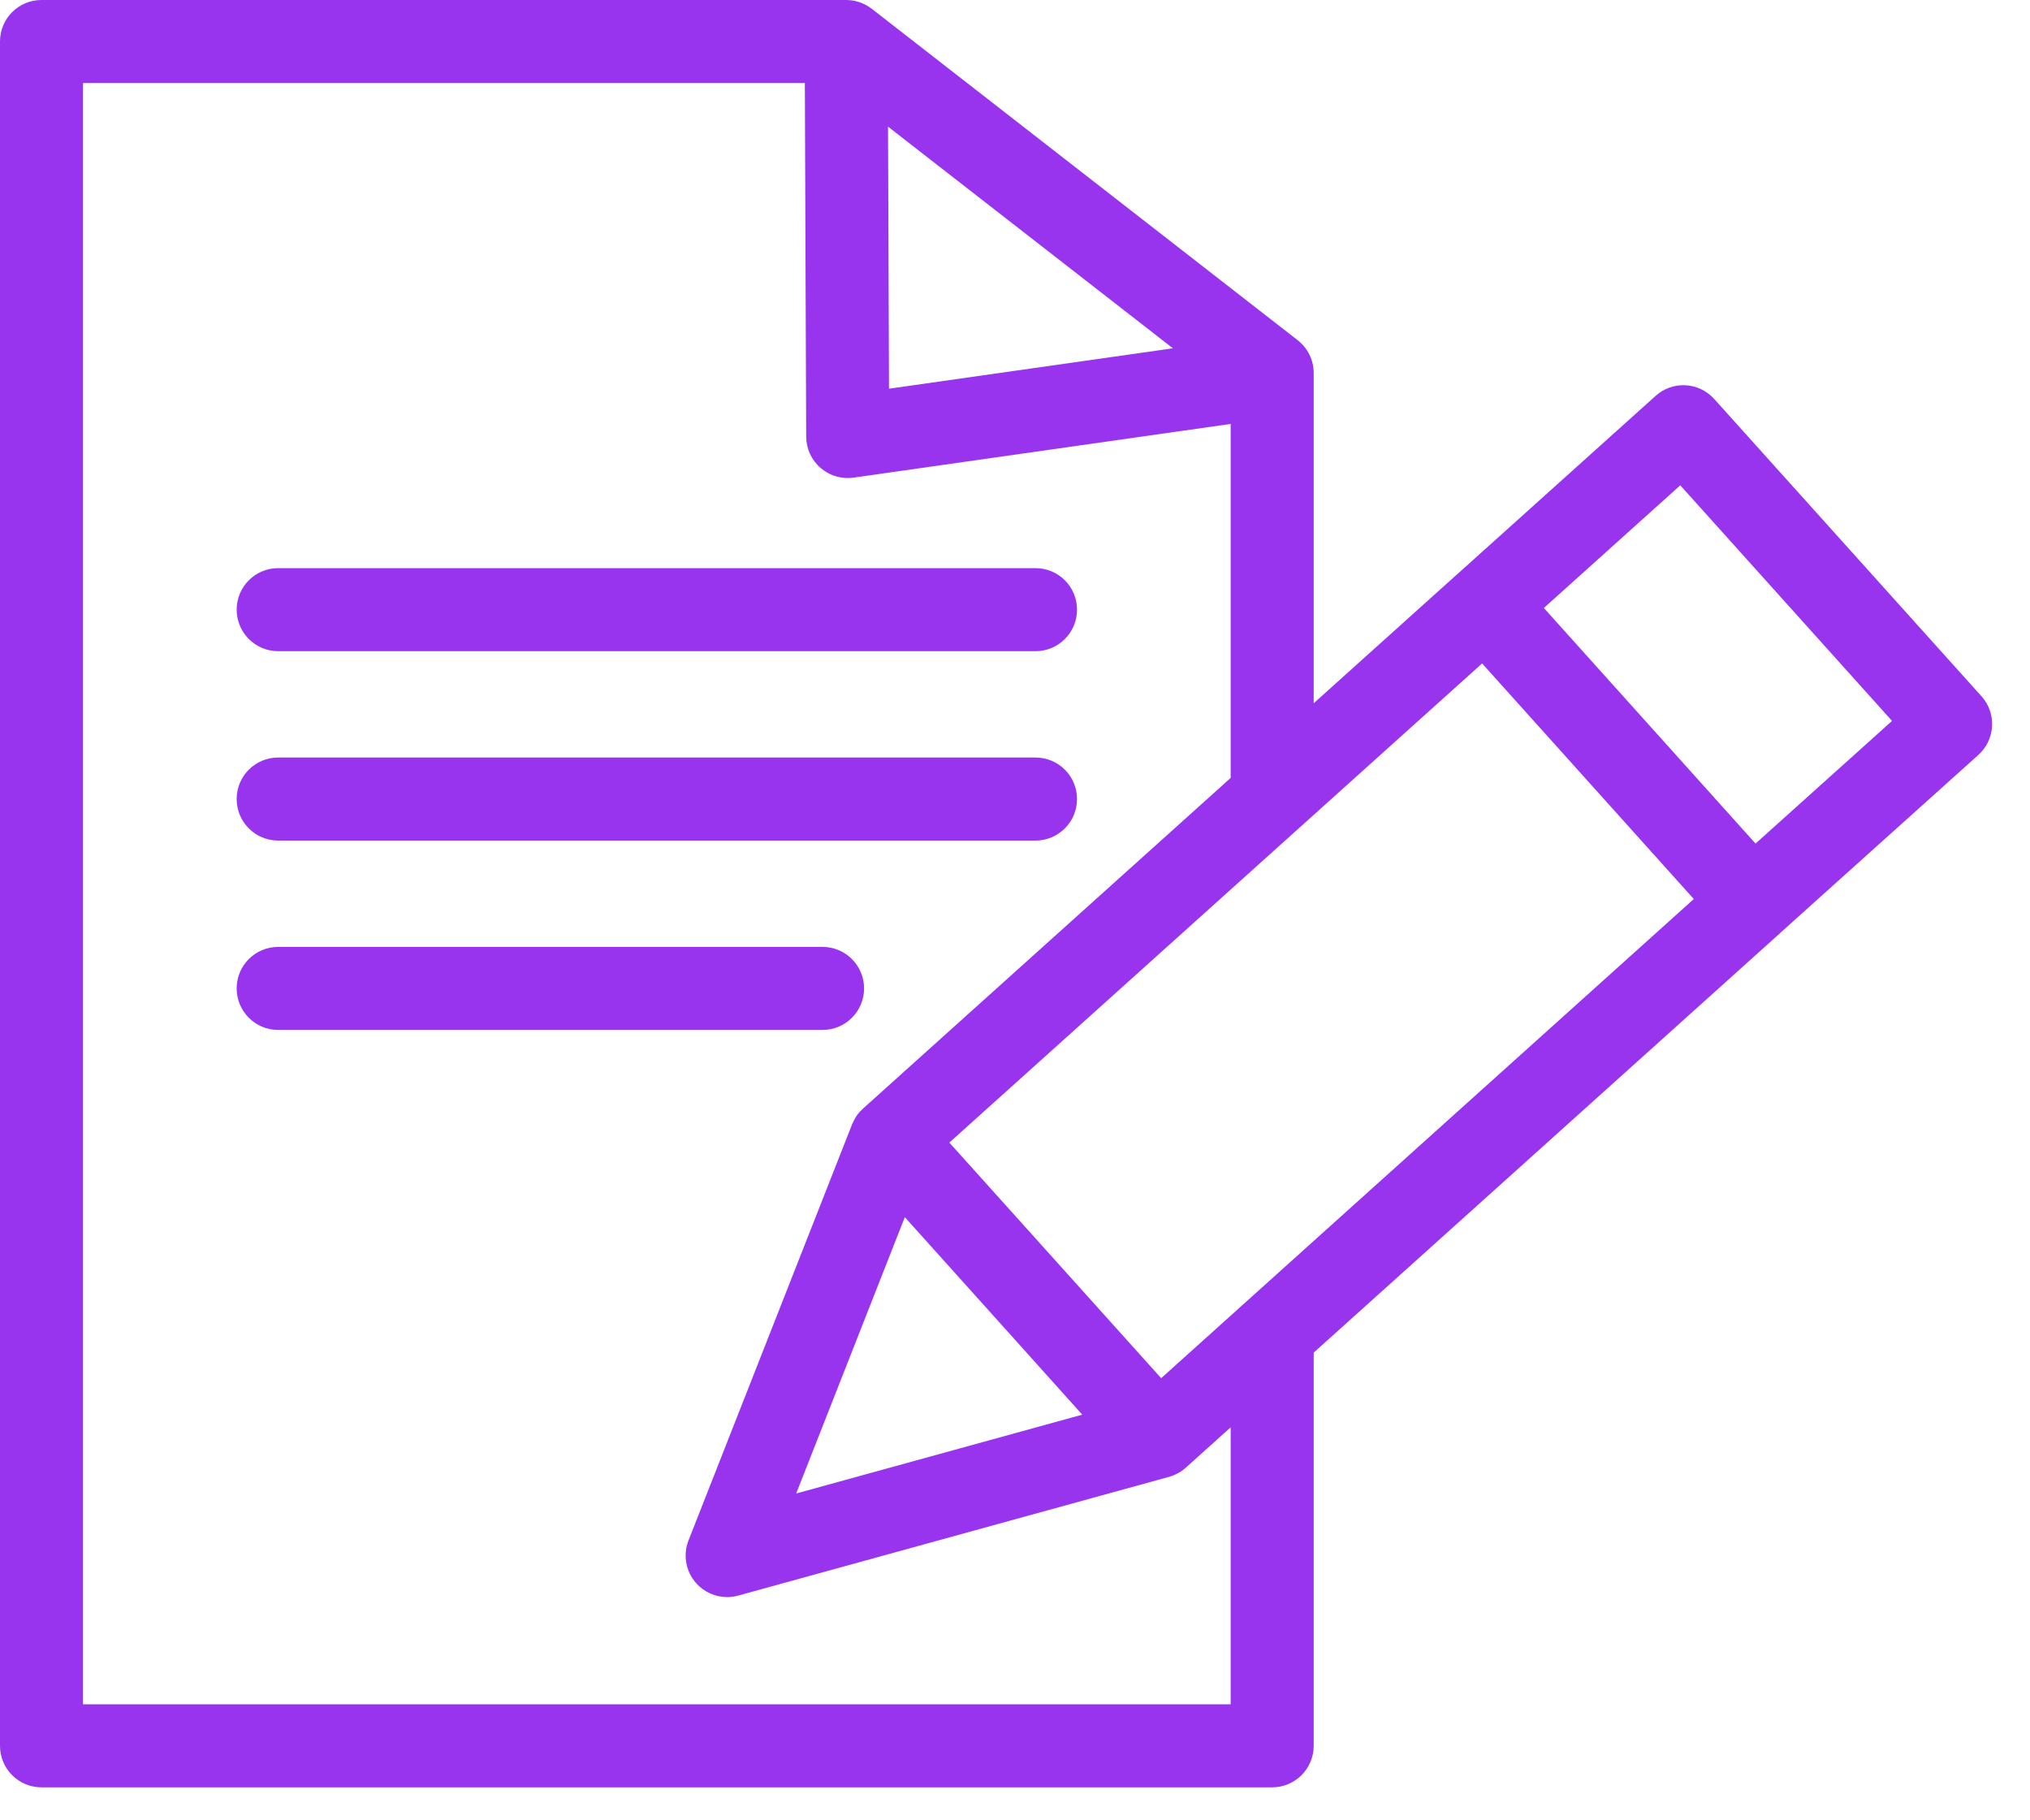 <svg width="29" height="26" viewBox="0 0 29 26" fill="none" xmlns="http://www.w3.org/2000/svg">
<path d="M3.974 9.301H14.793C15.121 9.301 15.386 9.035 15.386 8.708C15.386 8.38 15.121 8.115 14.793 8.115H3.974C3.646 8.115 3.381 8.38 3.381 8.708C3.381 9.035 3.646 9.301 3.974 9.301Z" fill="#9834ED"/>
<path d="M3.974 12.006H14.793C15.121 12.006 15.386 11.74 15.386 11.413C15.386 11.085 15.121 10.82 14.793 10.82H3.974C3.646 10.82 3.381 11.085 3.381 11.413C3.381 11.74 3.646 12.006 3.974 12.006Z" fill="#9834ED"/>
<path d="M12.344 14.118C12.344 13.79 12.078 13.525 11.751 13.525H3.974C3.646 13.525 3.381 13.79 3.381 14.118C3.381 14.445 3.646 14.711 3.974 14.711H11.751C12.078 14.711 12.344 14.445 12.344 14.118Z" fill="#9834ED"/>
<path d="M28.307 9.945L24.489 5.699C24.27 5.455 23.895 5.435 23.652 5.654L20.822 8.198C20.822 8.198 20.822 8.198 20.821 8.198L18.767 10.045V5.327C18.767 5.144 18.682 4.971 18.538 4.859L12.453 0.125C12.446 0.12 12.439 0.115 12.432 0.11C12.427 0.106 12.421 0.102 12.415 0.098C12.405 0.091 12.394 0.085 12.382 0.078C12.374 0.073 12.365 0.069 12.356 0.064C12.345 0.059 12.335 0.054 12.324 0.049C12.316 0.045 12.308 0.043 12.3 0.039C12.291 0.036 12.283 0.033 12.274 0.03C12.266 0.027 12.257 0.025 12.249 0.023C12.24 0.02 12.231 0.018 12.221 0.015C12.213 0.014 12.205 0.012 12.197 0.01C12.186 0.008 12.175 0.007 12.164 0.005C12.157 0.004 12.151 0.003 12.144 0.003C12.126 0.001 12.107 0 12.089 0C12.089 0 12.089 0 12.089 0H12.089H12.086H0.593C0.265 0 0 0.265 0 0.593V24.936C0 25.264 0.265 25.529 0.593 25.529H18.174C18.501 25.529 18.767 25.264 18.767 24.936V19.32L25.431 13.327C25.431 13.327 25.431 13.326 25.431 13.326L28.262 10.783C28.379 10.678 28.45 10.53 28.458 10.373C28.467 10.216 28.412 10.062 28.307 9.945ZM16.756 4.975L12.7 5.552L12.686 1.809L16.756 4.975ZM1.186 24.343V1.186H11.498L11.517 6.237C11.518 6.409 11.592 6.571 11.722 6.683C11.831 6.777 11.969 6.828 12.11 6.828C12.138 6.828 12.166 6.826 12.194 6.822L17.581 6.055V11.111L12.329 15.834C12.32 15.842 12.313 15.85 12.305 15.858C12.3 15.862 12.296 15.867 12.291 15.871C12.275 15.889 12.26 15.906 12.246 15.925C12.246 15.925 12.246 15.925 12.246 15.925C12.232 15.944 12.22 15.964 12.209 15.984C12.207 15.988 12.204 15.993 12.202 15.998C12.193 16.014 12.185 16.032 12.178 16.049C12.176 16.052 12.175 16.055 12.173 16.058L9.836 22.002C9.754 22.211 9.797 22.448 9.947 22.615C10.061 22.742 10.222 22.812 10.388 22.812C10.441 22.812 10.493 22.805 10.546 22.79L16.701 21.094C16.701 21.094 16.701 21.094 16.702 21.094C16.724 21.088 16.745 21.08 16.766 21.072C16.772 21.069 16.777 21.067 16.782 21.064C16.799 21.057 16.815 21.049 16.831 21.04C16.835 21.038 16.84 21.035 16.845 21.033C16.864 21.021 16.883 21.009 16.901 20.995C16.903 20.993 16.906 20.991 16.909 20.989C16.919 20.98 16.93 20.972 16.94 20.963L17.581 20.387V24.343H1.186ZM12.926 17.385L14.065 18.652L15.461 20.206L11.374 21.332L12.926 17.385ZM16.588 19.685L14.316 17.158L13.562 16.32L21.173 9.476L22.182 10.599L24.197 12.841L16.588 19.685ZM25.079 12.049L23.451 10.237L22.055 8.684L24.004 6.932L27.029 10.297L25.079 12.049Z" fill="#9834ED"/>
</svg>
